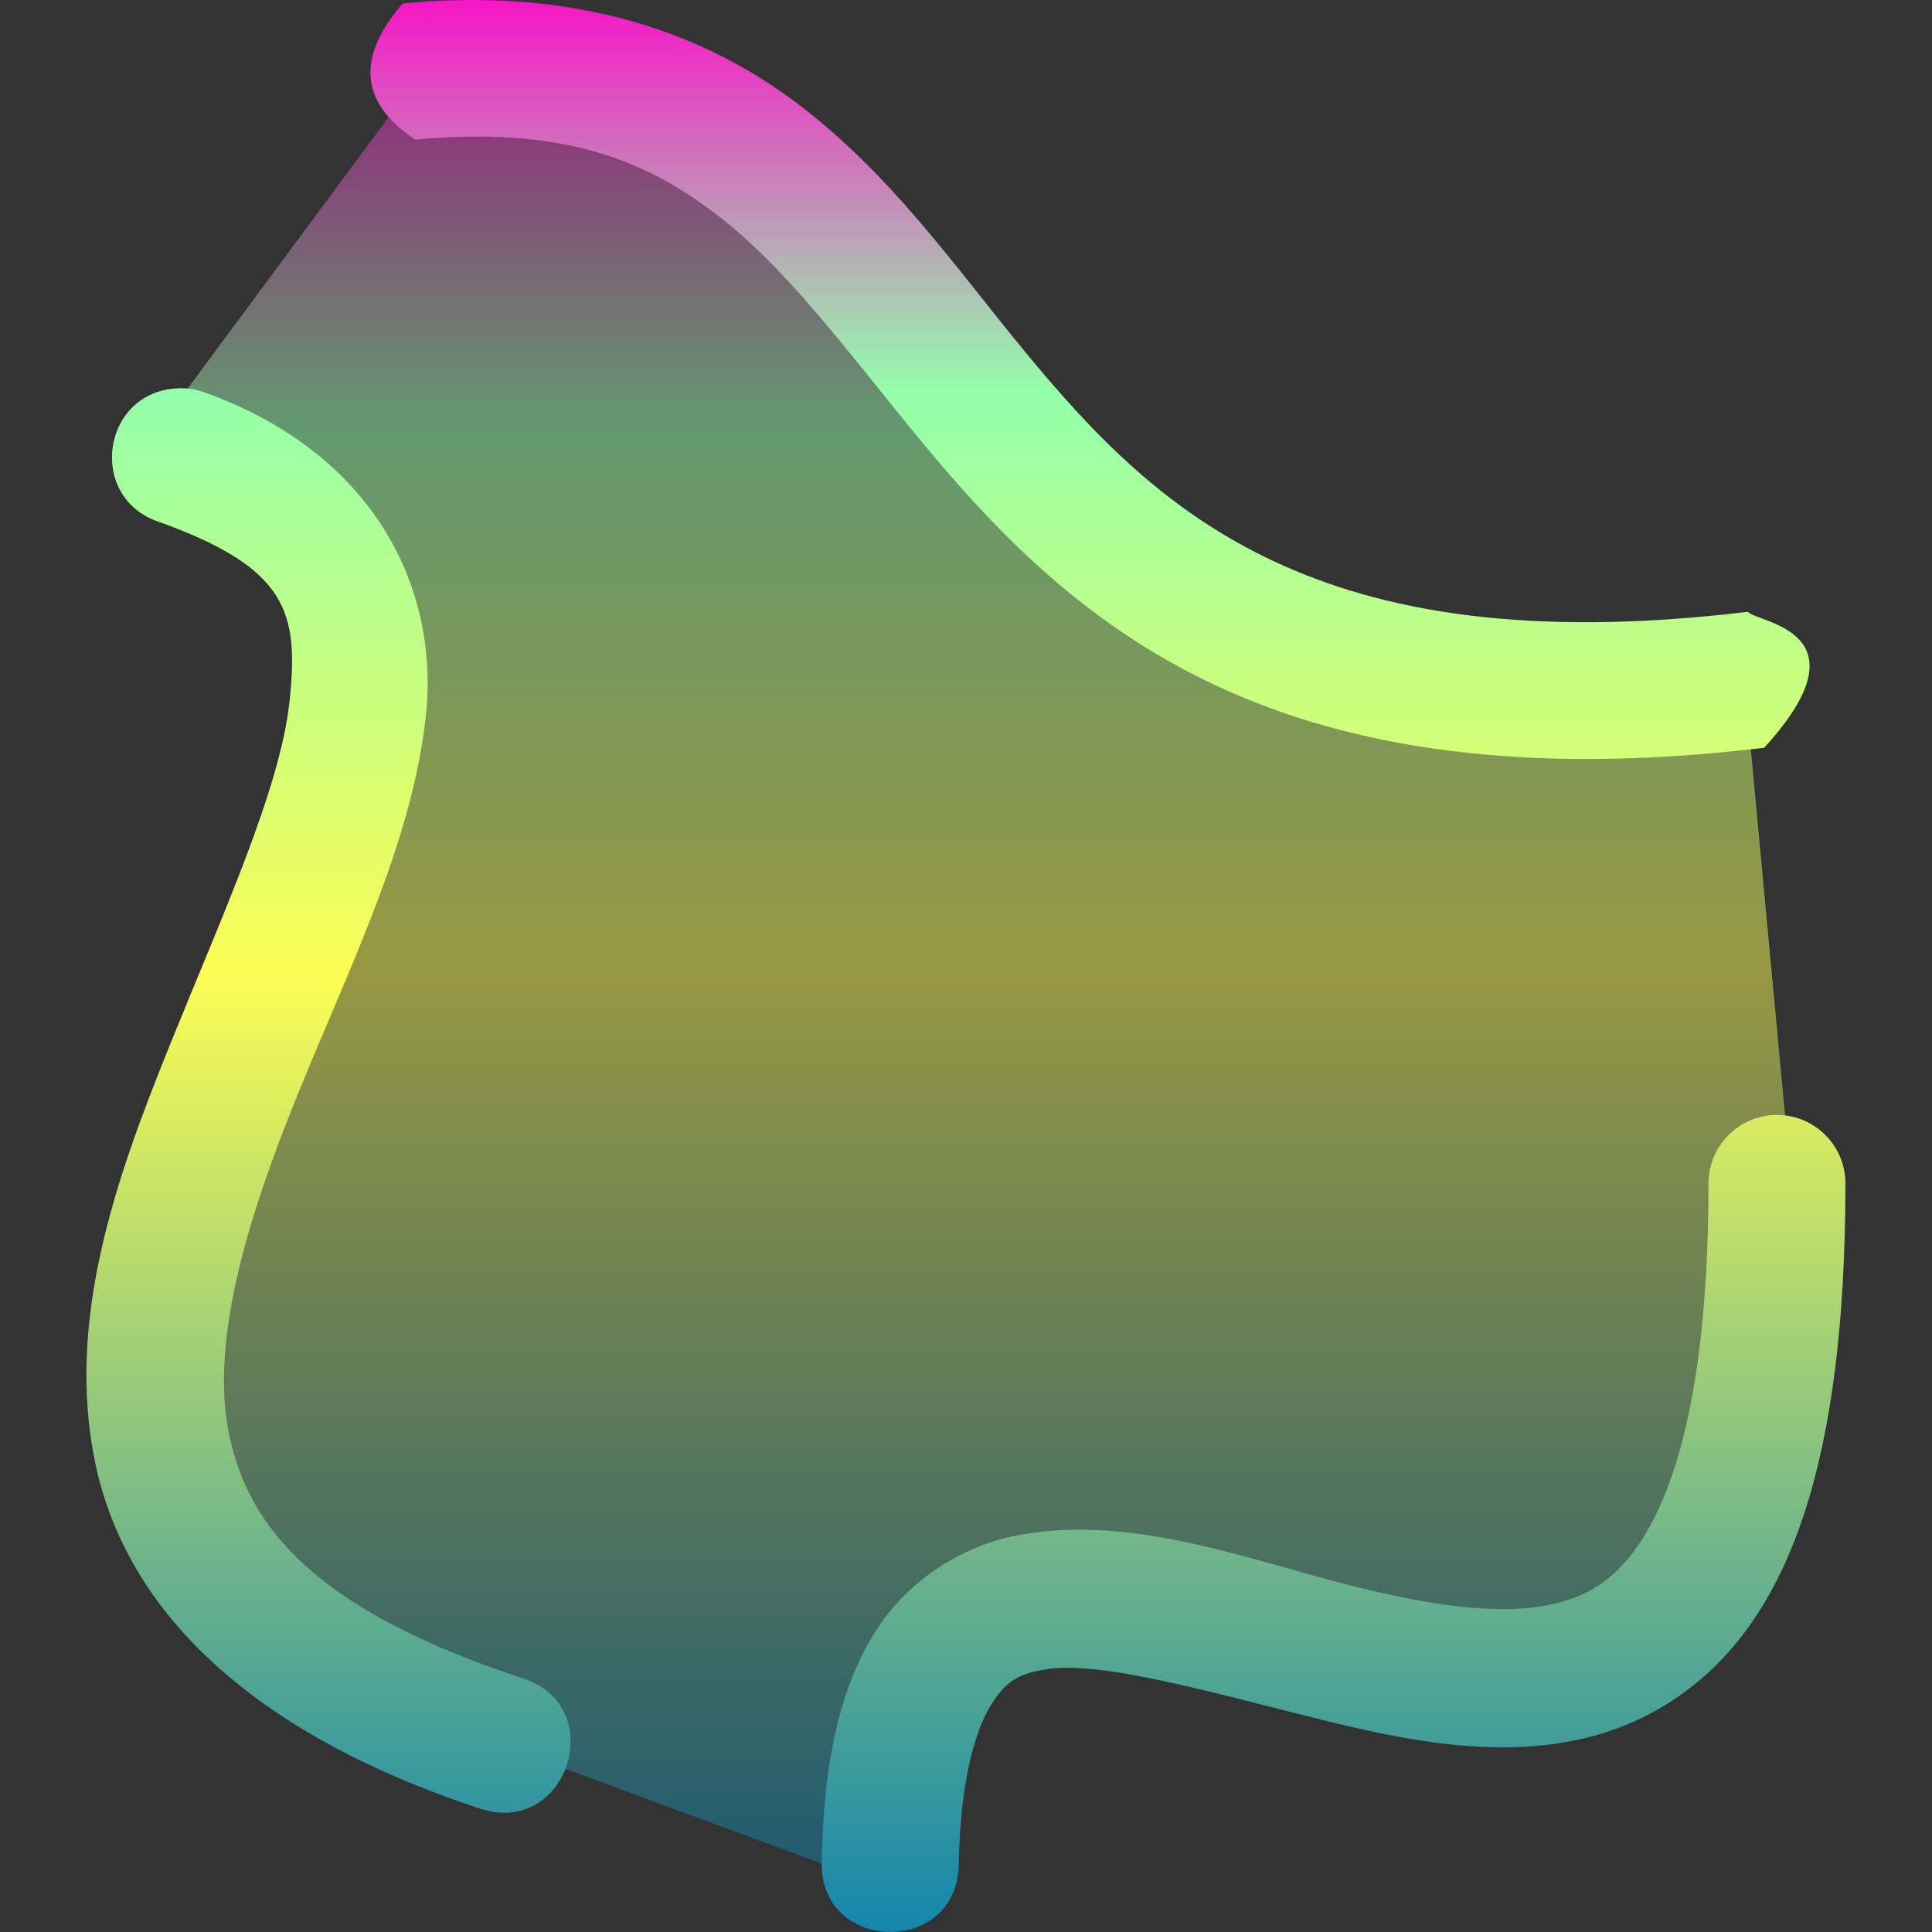 <?xml version="1.0" encoding="UTF-8" standalone="no"?>
<svg
   viewBox="0 0 16 16"
   height="16"
   width="16"
   id="svg1"
   version="1.1"
   xmlns="http://www.w3.org/2000/svg"
   xmlns:svg="http://www.w3.org/2000/svg"
   xmlns:rdf="http://www.w3.org/1999/02/22-rdf-syntax-ns#"
   xmlns:cc="http://creativecommons.org/ns#"
   xmlns:dc="http://purl.org/dc/elements/1.1/">
  <rect x="0" y="0" width="16" height="16" fill="#333333" stroke="none"/>
  <defs>
   <style id="current-color-scheme" type="text/css">
   .ColorScheme-Text { color: #0abdc6; } .ColorScheme-Highlight { color:#5294e2; }
  </style>
  <linearGradient id="arrongin" x1="0%" x2="0%" y1="0%" y2="100%">
   <stop offset="0%" style="stop-color:#dd9b44; stop-opacity:1"/>
   <stop offset="100%" style="stop-color:#ad6c16; stop-opacity:1"/>
  </linearGradient>
  <linearGradient id="aurora" x1="0%" x2="0%" y1="0%" y2="100%">
   <stop offset="0%" style="stop-color:#09D4DF; stop-opacity:1"/>
   <stop offset="100%" style="stop-color:#9269F4; stop-opacity:1"/>
  </linearGradient>
  <linearGradient id="cyberneon" x1="0%" x2="0%" y1="0%" y2="100%">
    <stop offset="0" style="stop-color:#0abdc6; stop-opacity:1"/>
    <stop offset="1" style="stop-color:#ea00d9; stop-opacity:1"/>
  </linearGradient>
  <linearGradient id="fitdance" x1="0%" x2="0%" y1="0%" y2="100%">
   <stop offset="0%" style="stop-color:#1AD6AB; stop-opacity:1"/>
   <stop offset="100%" style="stop-color:#329DB6; stop-opacity:1"/>
  </linearGradient>
  <linearGradient id="oomox" x1="0%" x2="0%" y1="0%" y2="100%">
   <stop offset="0%" style="stop-color:#0abdc6; stop-opacity:1"/>
   <stop offset="100%" style="stop-color:#b800ff; stop-opacity:1"/>
  </linearGradient>
  <linearGradient id="rainblue" x1="0%" x2="0%" y1="0%" y2="100%">
   <stop offset="0%" style="stop-color:#00F260; stop-opacity:1"/>
   <stop offset="100%" style="stop-color:#0575E6; stop-opacity:1"/>
  </linearGradient>
  <linearGradient id="sunrise" x1="0%" x2="0%" y1="0%" y2="100%">
   <stop offset="0%" style="stop-color: #FF8501; stop-opacity:1"/>
   <stop offset="100%" style="stop-color: #FFCB01; stop-opacity:1"/>
  </linearGradient>
  <linearGradient id="telinkrin" x1="0%" x2="0%" y1="0%" y2="100%">
   <stop offset="0%" style="stop-color: #b2ced6; stop-opacity:1"/>
   <stop offset="100%" style="stop-color: #6da5b7; stop-opacity:1"/>
  </linearGradient>
  <linearGradient id="60spsycho" x1="0%" x2="0%" y1="0%" y2="100%">
   <stop offset="0%" style="stop-color: #df5940; stop-opacity:1"/>
   <stop offset="25%" style="stop-color: #d8d15f; stop-opacity:1"/>
   <stop offset="50%" style="stop-color: #e9882a; stop-opacity:1"/>
   <stop offset="100%" style="stop-color: #279362; stop-opacity:1"/>
  </linearGradient>
  <linearGradient id="90ssummer" x1="0%" x2="0%" y1="0%" y2="100%">
   <stop offset="0%" style="stop-color: #f618c7; stop-opacity:1"/>
   <stop offset="20%" style="stop-color: #94ffab; stop-opacity:1"/>
   <stop offset="50%" style="stop-color: #fbfd54; stop-opacity:1"/>
   <stop offset="100%" style="stop-color: #0f83ae; stop-opacity:1"/>
  </linearGradient>
 </defs>
  <path
     class="ColorScheme-Text"
     d="M 1.246,3.633 3.602,0.452 6.193,1.08 l 1.728,2.003 2.277,2.12 3.534,0.707 0.707,-0.353 0.393,4.202 -0.393,3.141 -0.785,0.707 -1.257,0.432 -1.728,-0.471 -1.846,-0.079 -1.257,0.157 -0.471,0.903 0.079,1.021 -2.866,-1.06 -2.395,-1.257 -0.668,-1.571 c 0,0 0.079,-1.099 0.236,-1.453 C 1.638,9.876 1.952,8.541 2.188,8.188 2.424,7.834 2.895,6.656 2.856,6.224 2.816,5.792 2.62,4.811 2.62,4.811 L 2.463,4.34 Z"
     id="path9619"
     style="opacity:0.5;fill:url(#90ssummer);stroke-width:1.163" />
  <path
     style="opacity:1;fill:url(#90ssummer);stroke-width:1.163"
     d="M 4.33,0.016 C 4.019,-0.008 3.688,-0.005 3.335,0.028 2.964,0.458 2.961,0.84 3.439,1.156 4.628,1.046 5.313,1.309 5.91,1.758 6.507,2.207 7.005,2.895 7.613,3.634 8.222,4.372 8.958,5.157 10.066,5.675 11.173,6.194 12.623,6.431 14.61,6.193 15.49,5.227 14.562,5.16 14.474,5.067 12.638,5.287 11.434,5.062 10.547,4.647 9.66,4.231 9.061,3.608 8.488,2.912 7.914,2.216 7.382,1.443 6.594,0.85 6.002,0.405 5.26,0.09 4.33,0.016 Z M 1.473,3.216 C 0.845,3.241 0.717,4.116 1.311,4.32 2.383,4.704 2.474,5.071 2.399,5.798 2.324,6.525 1.847,7.565 1.405,8.659 0.962,9.754 0.539,10.939 0.791,12.127 1.044,13.315 2.042,14.342 3.978,14.979 4.697,15.215 5.051,14.137 4.332,13.9 2.61,13.334 2.061,12.65 1.9,11.891 1.738,11.132 2.032,10.134 2.456,9.086 2.88,8.038 3.418,6.974 3.528,5.914 3.637,4.854 3.085,3.749 1.695,3.25 1.624,3.224 1.548,3.212 1.473,3.216 Z M 14.701,9.234 c -0.307,0.008 -0.551,0.259 -0.552,0.565 0,2.142 -0.444,3.006 -0.888,3.316 -0.444,0.31 -1.16,0.243 -2.037,0.025 -0.877,-0.218 -1.811,-0.591 -2.75,-0.434 -0.469,0.078 -0.949,0.357 -1.238,0.827 -0.289,0.47 -0.416,1.08 -0.431,1.889 -0.014,0.757 1.122,0.777 1.135,0.02 0.013,-0.693 0.135,-1.106 0.263,-1.315 0.128,-0.209 0.232,-0.264 0.456,-0.302 0.449,-0.075 1.344,0.183 2.289,0.418 0.945,0.234 2.045,0.44 2.961,-0.2 0.916,-0.64 1.374,-1.949 1.374,-4.244 -9.1e-4,-0.319 -0.265,-0.575 -0.584,-0.565 z"
     id="path9609"
     class="ColorScheme-Text"/>
</svg>
